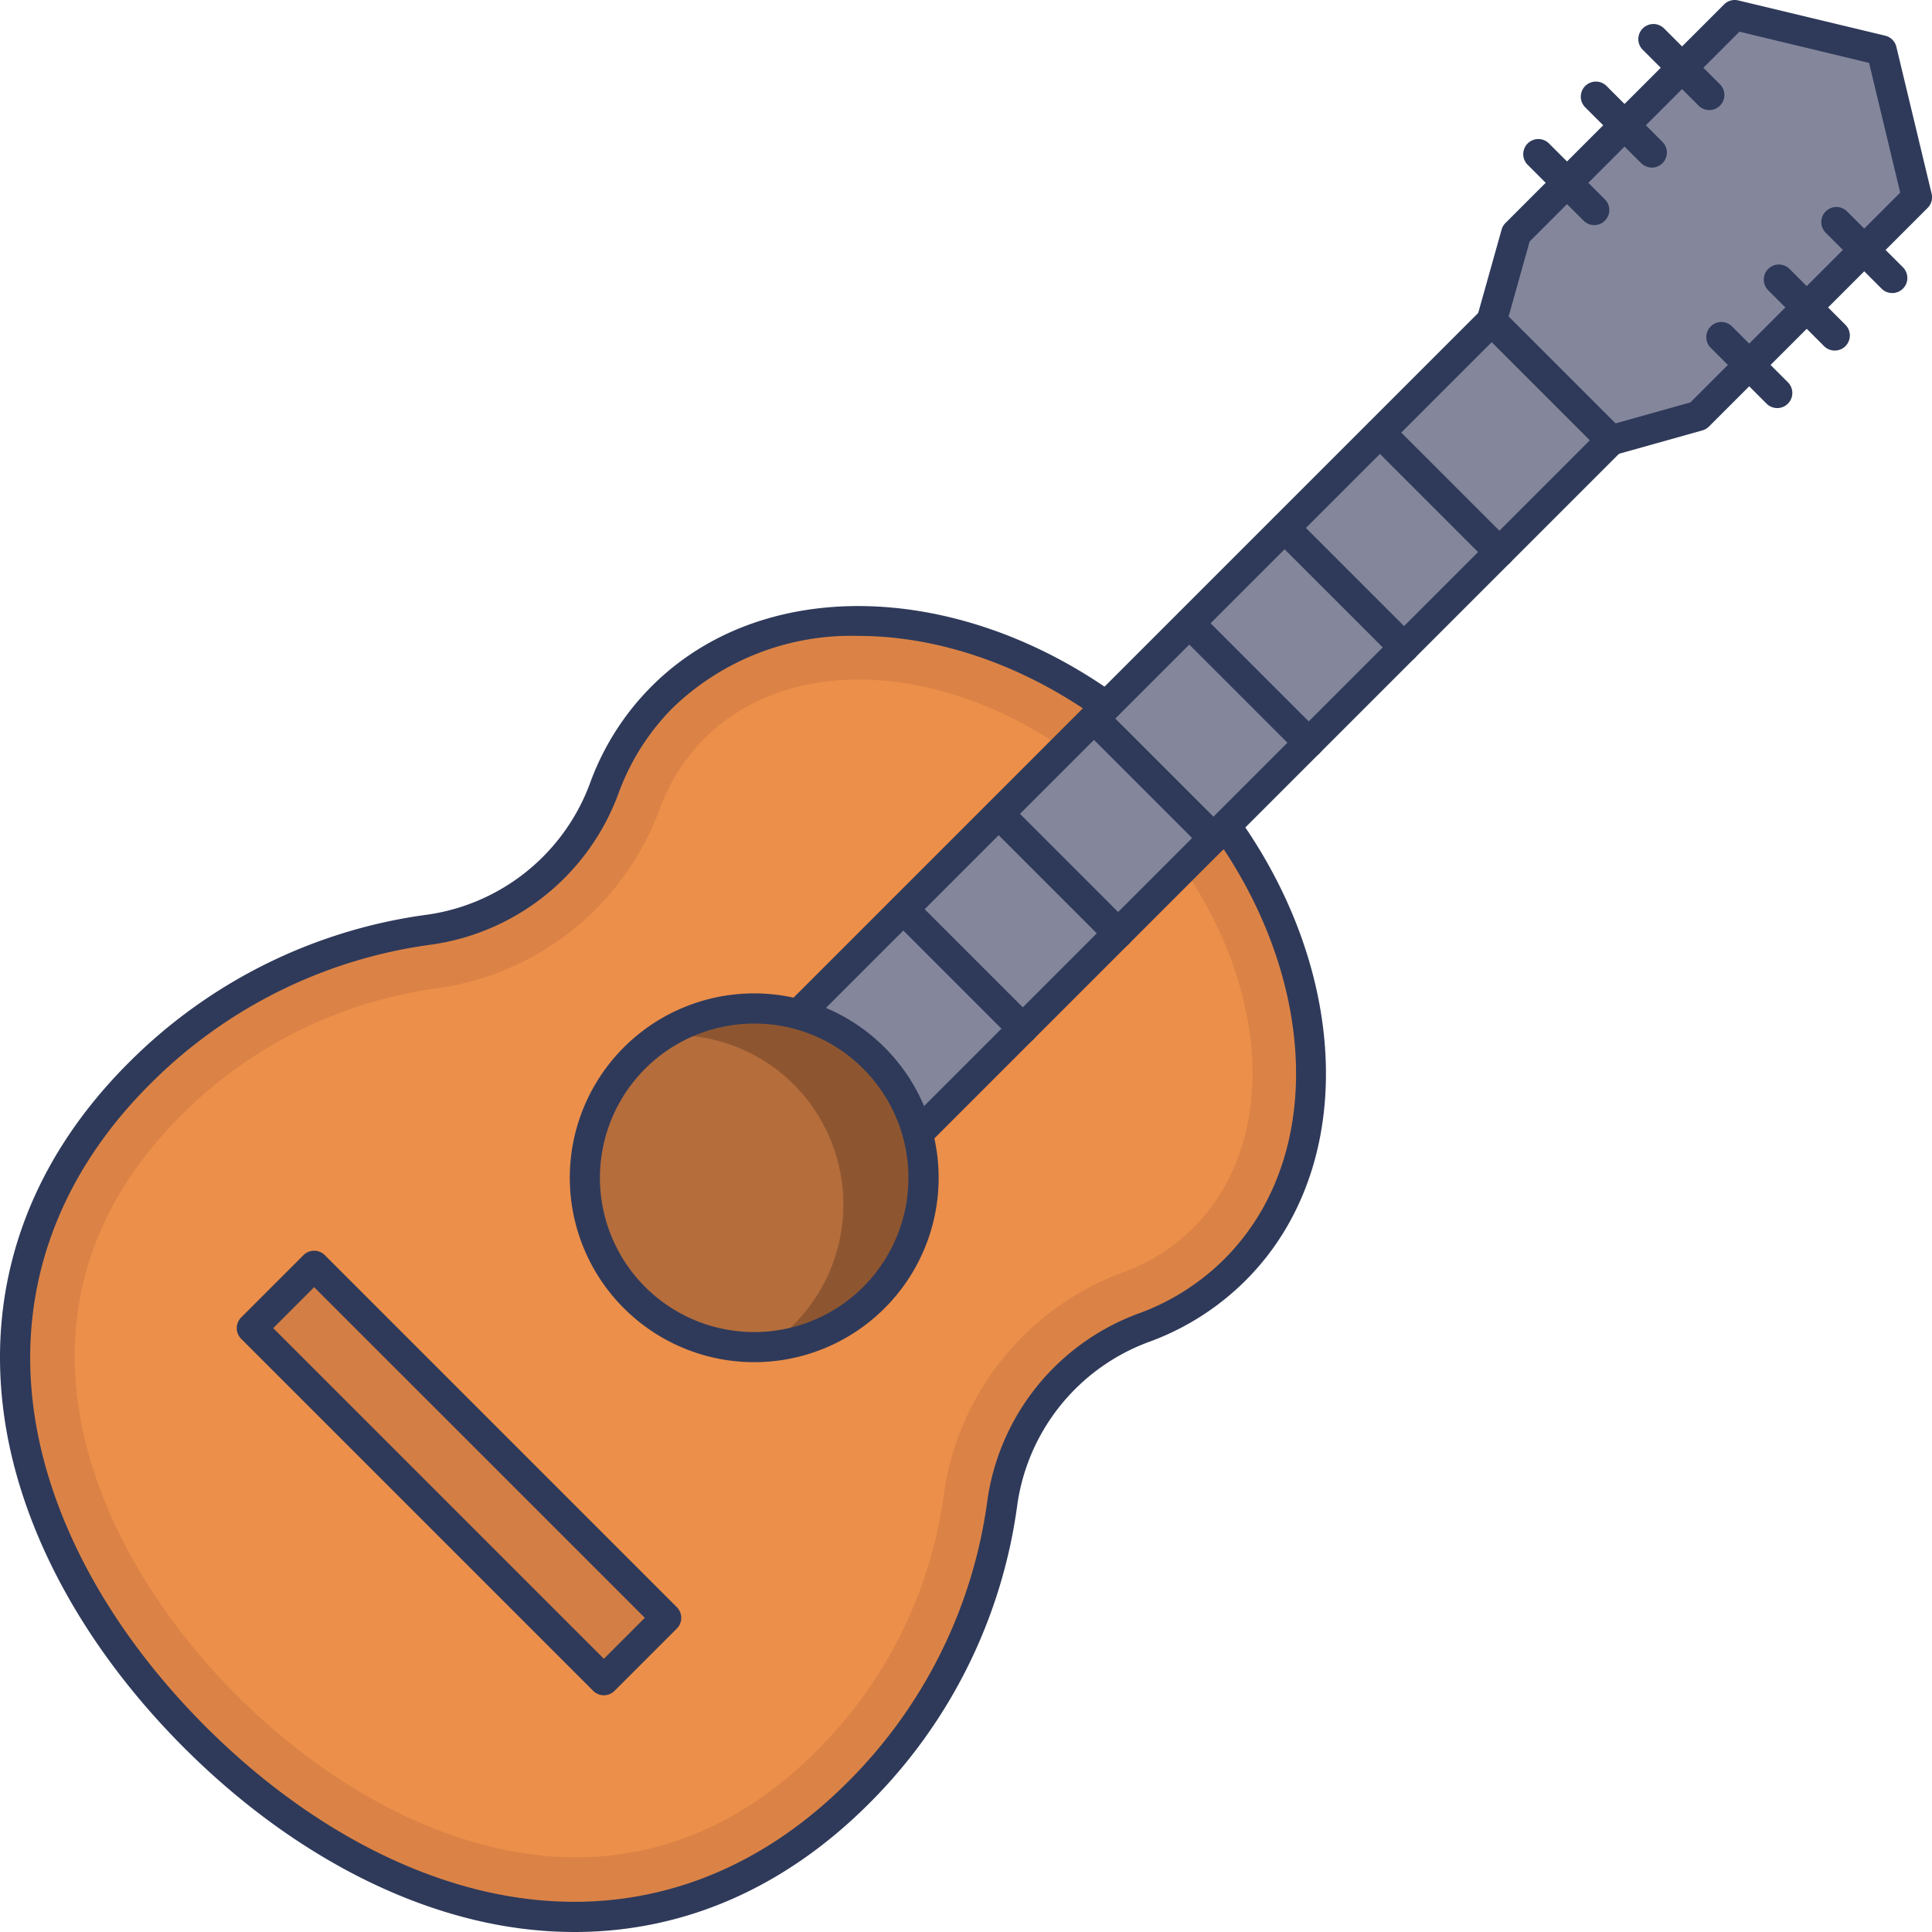<svg id="icon" height="512" viewBox="0 0 128 128" width="512" xmlns="http://www.w3.org/2000/svg"><path d="m66.42 99.478a14.471 14.471 0 0 1 9.459-11.553 16.6 16.6 0 0 0 5.949-3.808c8.131-8.131 6.228-23.216-4.251-33.695s-25.564-12.381-33.694-4.25a16.6 16.6 0 0 0 -3.808 5.949 14.471 14.471 0 0 1 -11.553 9.459 33.52 33.52 0 0 0 -19.31 9.56c-13.157 13.157-9.46 30.793 3.7 43.951s30.793 16.854 43.951 3.7a33.52 33.52 0 0 0 9.557-19.313z" fill="#db8346"/><path d="m15.682 112.318c-9.711-9.711-16.506-25.6-3.7-38.4a29.472 29.472 0 0 1 17.059-8.447 18.437 18.437 0 0 0 14.705-11.971 12.69 12.69 0 0 1 2.91-4.554c6.589-6.589 19.217-4.682 28.15 4.251s10.839 21.56 4.25 28.149a12.69 12.69 0 0 1 -4.554 2.91 18.437 18.437 0 0 0 -11.968 14.7 29.472 29.472 0 0 1 -8.447 17.059c-12.809 12.809-28.694 6.014-38.405-3.697z" fill="#ec8f4a"/><path d="m38.07 128a27.666 27.666 0 0 1 -3.305-.2c-7.74-.93-15.753-5.192-22.563-12s-11.074-14.825-12.002-22.565c-1.017-8.467 1.855-16.351 8.3-22.801a34.356 34.356 0 0 1 19.884-9.845 13.527 13.527 0 0 0 10.75-8.819 17.57 17.57 0 0 1 4.037-6.3c8.506-8.508 24.257-6.6 35.109 4.25s12.758 26.6 4.25 35.109a17.575 17.575 0 0 1 -6.3 4.037 13.526 13.526 0 0 0 -8.819 10.744 34.359 34.359 0 0 1 -9.845 19.89c-5.602 5.6-12.287 8.5-19.496 8.5zm18.8-85.87a17.012 17.012 0 0 0 -12.28 4.749 15.6 15.6 0 0 0 -3.579 5.594 15.522 15.522 0 0 1 -12.356 10.1 32.369 32.369 0 0 0 -18.736 9.275c-6 6-8.675 13.313-7.734 21.148.876 7.3 4.936 14.893 11.431 21.388s14.091 10.554 21.384 11.43c7.834.943 15.148-1.733 21.149-7.733a32.378 32.378 0 0 0 9.276-18.736 15.524 15.524 0 0 1 10.1-12.356 15.581 15.581 0 0 0 5.594-3.578c7.728-7.728 5.821-22.209-4.25-32.281-5.899-5.901-13.314-8.999-19.996-8.999z" fill="#2f3a5a"/><path d="m74.42 11.71h11.192v72.55h-11.192z" fill="#84879c" transform="matrix(.707 .707 -.707 .707 57.366 -42.525)"/><path d="m58.322 78.592a1 1 0 0 1 -.707-.293l-7.915-7.914a1 1 0 0 1 0-1.414l51.3-51.301a1 1 0 0 1 1.414 0l7.914 7.914a1 1 0 0 1 0 1.414l-51.3 51.3a1 1 0 0 1 -.706.294zm-6.5-8.914 6.5 6.5 49.886-49.887-6.5-6.5z" fill="#2f3a5a"/><circle cx="49.966" cy="78.034" fill="#b56d3c" r="11.218" transform="matrix(.707 -.707 .707 .707 -40.544 58.187)"/><path d="m50.788 89.219a11.264 11.264 0 0 0 1.812-17.358 11.148 11.148 0 0 0 -8.753-3.244 11.225 11.225 0 1 1 6.941 20.6z" fill="#8e5630"/><path d="m49.966 90.247a12.216 12.216 0 1 1 8.64-20.853 12.213 12.213 0 0 1 -8.64 20.853zm0-22.432a10.219 10.219 0 1 0 7.226 2.993 10.15 10.15 0 0 0 -7.226-2.993z" fill="#2f3a5a"/><path d="m112.516 27.552-5.774 1.62-7.914-7.914 1.62-5.774 14.484-14.484 9.731 2.337 2.337 9.731z" fill="#84879c"/><g fill="#2f3a5a"><path d="m106.742 30.171a1 1 0 0 1 -.707-.293l-7.914-7.914a1 1 0 0 1 -.256-.977l1.62-5.774a1 1 0 0 1 .256-.437l14.484-14.483a1 1 0 0 1 .94-.265l9.735 2.337a1 1 0 0 1 .739.739l2.337 9.731a1 1 0 0 1 -.265.94l-14.488 14.484a1 1 0 0 1 -.437.256l-5.774 1.62a1 1 0 0 1 -.27.036zm-6.792-9.207 7.086 7.086 4.958-1.391 13.9-13.9-2.063-8.591-8.588-2.068-13.9 13.9z"/><path d="m99.339 37.575a1 1 0 0 1 -.707-.293l-7.914-7.914a1 1 0 0 1 1.414-1.414l7.914 7.914a1 1 0 0 1 -.707 1.707z"/><path d="m93.023 43.89a1 1 0 0 1 -.707-.293l-7.916-7.913a1 1 0 0 1 1.414-1.414l7.914 7.914a1 1 0 0 1 -.707 1.707z"/><path d="m86.708 50.206a1 1 0 0 1 -.708-.293l-7.913-7.913a1 1 0 0 1 1.413-1.415l7.915 7.915a1 1 0 0 1 -.707 1.707z"/><path d="m80.393 56.521a1 1 0 0 1 -.707-.293l-7.914-7.914a1 1 0 0 1 1.414-1.414l7.914 7.914a1 1 0 0 1 -.707 1.707z"/><path d="m74.078 62.836a1 1 0 0 1 -.707-.293l-7.914-7.914a1 1 0 0 1 1.414-1.414l7.914 7.914a1 1 0 0 1 -.707 1.707z"/><path d="m67.762 69.151a1 1 0 0 1 -.707-.293l-7.914-7.914a1 1 0 0 1 1.414-1.414l7.914 7.914a1 1 0 0 1 -.707 1.707z"/><path d="m113.245 7.293a1 1 0 0 1 -.707-.293l-3.714-3.714a1 1 0 0 1 1.414-1.414l3.714 3.714a1 1 0 0 1 -.707 1.707z"/><path d="m109.435 11.1a1 1 0 0 1 -.707-.293l-3.715-3.707a1 1 0 0 1 1.414-1.414l3.715 3.714a1 1 0 0 1 -.707 1.707z"/><path d="m105.625 14.914a1 1 0 0 1 -.707-.293l-3.718-3.714a1 1 0 0 1 1.414-1.414l3.714 3.714a1 1 0 0 1 -.707 1.707z"/><path d="m125.367 19.416a1 1 0 0 1 -.707-.293l-3.714-3.715a1 1 0 0 1 1.414-1.414l3.714 3.715a1 1 0 0 1 -.707 1.707z"/><path d="m121.557 23.226a1 1 0 0 1 -.707-.293l-3.714-3.714a1 1 0 0 1 1.414-1.414l3.714 3.714a1 1 0 0 1 -.707 1.707z"/><path d="m117.747 27.036a1 1 0 0 1 -.707-.293l-3.714-3.714a1 1 0 0 1 1.414-1.414l3.714 3.714a1 1 0 0 1 -.707 1.707z"/></g><path d="m13.918 94.67h32.984v5.839h-32.984z" fill="#d37e44" transform="matrix(.707 .707 -.707 .707 77.913 7.08)"/><path d="m40.007 112.316a1 1 0 0 1 -.707-.293l-23.323-23.323a1 1 0 0 1 0-1.414l4.129-4.129a1 1 0 0 1 1.414 0l23.323 23.323a1 1 0 0 1 0 1.414l-4.129 4.129a1 1 0 0 1 -.707.293zm-21.907-24.323 21.907 21.907 2.715-2.715-21.909-21.907z" fill="#2f3a5a"/></svg>